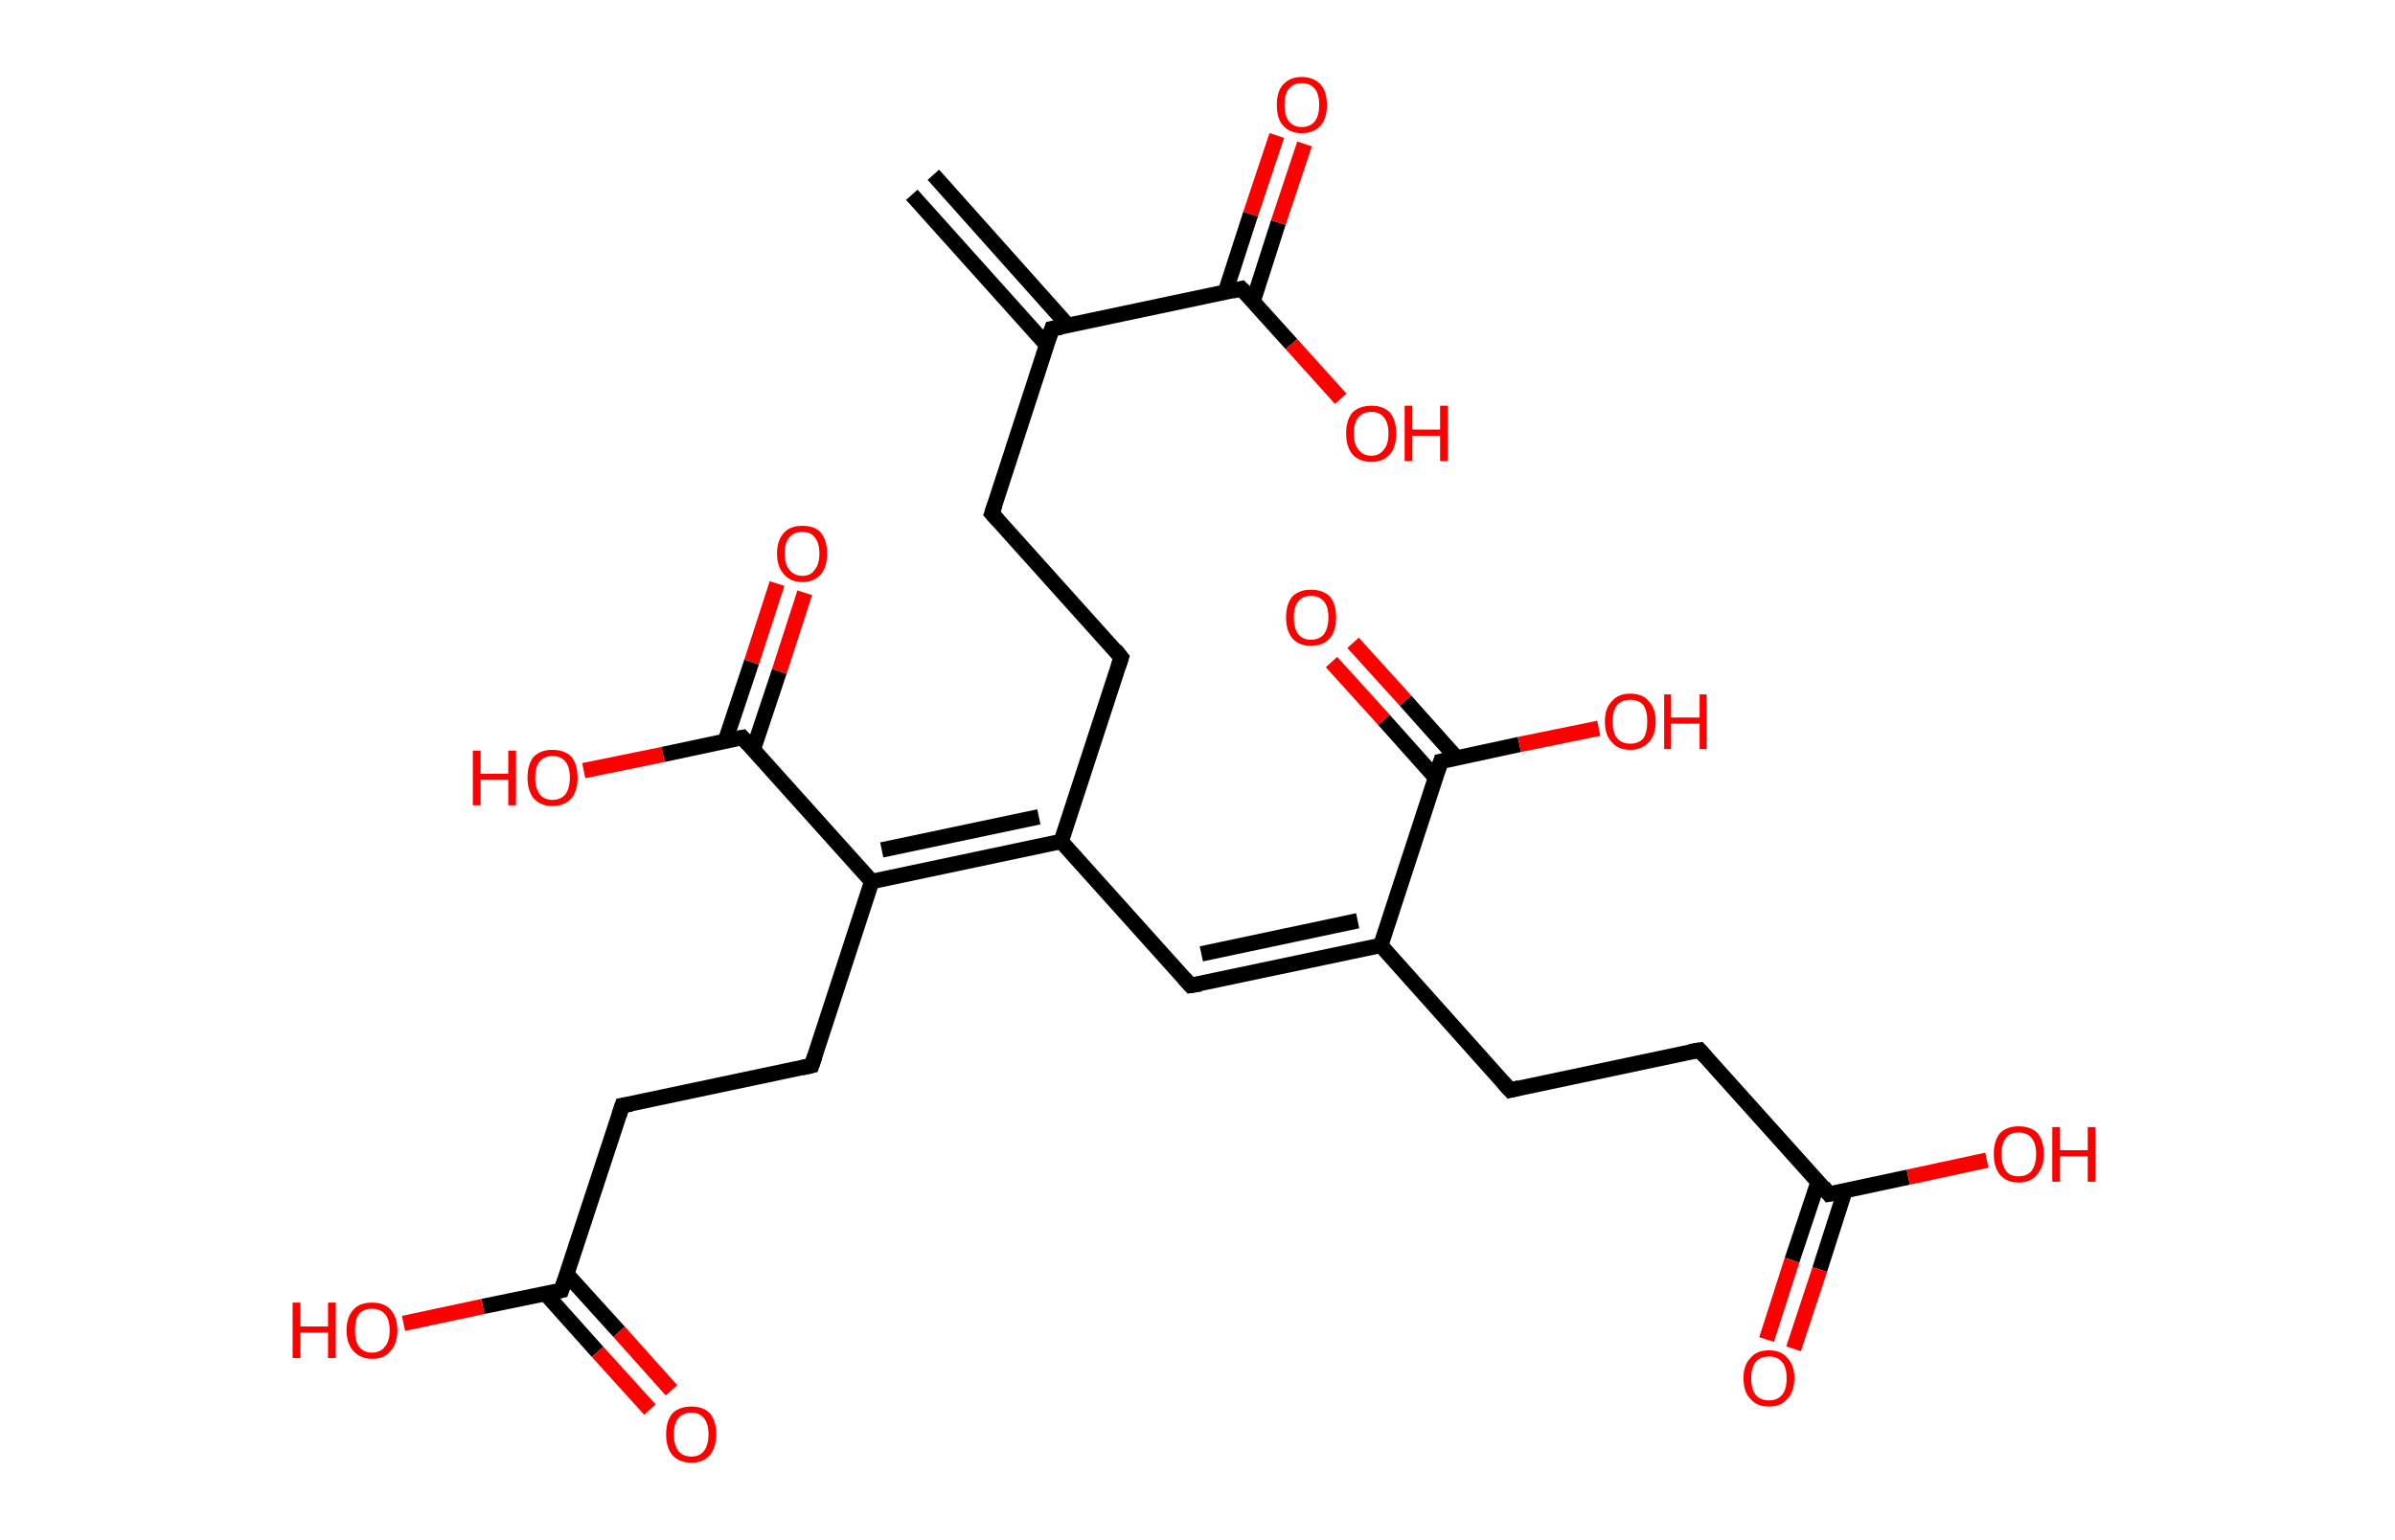 <?xml version='1.0' encoding='ASCII' standalone='yes'?>
<svg xmlns="http://www.w3.org/2000/svg" xmlns:rdkit="http://www.rdkit.org/xml" xmlns:xlink="http://www.w3.org/1999/xlink" version="1.1" baseProfile="full" xml:space="preserve" width="311px" height="200px" viewBox="0 0 311 200">
<!-- END OF HEADER -->
<rect style="opacity:1.0;fill:#FFFFFF;stroke:none" width="311.0" height="200.0" x="0.0" y="0.0"> </rect>
<path class="bond-0 atom-0 atom-1" d="M 121.2,22.7 L 138.7,42.3" style="fill:none;fill-rule:evenodd;stroke:#000000;stroke-width:2.0px;stroke-linecap:butt;stroke-linejoin:miter;stroke-opacity:1"/>
<path class="bond-0 atom-0 atom-1" d="M 118.4,25.3 L 135.9,44.8" style="fill:none;fill-rule:evenodd;stroke:#000000;stroke-width:2.0px;stroke-linecap:butt;stroke-linejoin:miter;stroke-opacity:1"/>
<path class="bond-1 atom-1 atom-2" d="M 136.6,42.7 L 128.8,66.7" style="fill:none;fill-rule:evenodd;stroke:#000000;stroke-width:2.0px;stroke-linecap:butt;stroke-linejoin:miter;stroke-opacity:1"/>
<path class="bond-2 atom-2 atom-3" d="M 128.8,66.7 L 145.6,85.4" style="fill:none;fill-rule:evenodd;stroke:#000000;stroke-width:2.0px;stroke-linecap:butt;stroke-linejoin:miter;stroke-opacity:1"/>
<path class="bond-3 atom-3 atom-4" d="M 145.6,85.4 L 137.8,109.3" style="fill:none;fill-rule:evenodd;stroke:#000000;stroke-width:2.0px;stroke-linecap:butt;stroke-linejoin:miter;stroke-opacity:1"/>
<path class="bond-4 atom-4 atom-5" d="M 137.8,109.3 L 154.6,128.0" style="fill:none;fill-rule:evenodd;stroke:#000000;stroke-width:2.0px;stroke-linecap:butt;stroke-linejoin:miter;stroke-opacity:1"/>
<path class="bond-5 atom-5 atom-6" d="M 154.6,128.0 L 179.3,122.8" style="fill:none;fill-rule:evenodd;stroke:#000000;stroke-width:2.0px;stroke-linecap:butt;stroke-linejoin:miter;stroke-opacity:1"/>
<path class="bond-5 atom-5 atom-6" d="M 156.0,123.9 L 176.3,119.6" style="fill:none;fill-rule:evenodd;stroke:#000000;stroke-width:2.0px;stroke-linecap:butt;stroke-linejoin:miter;stroke-opacity:1"/>
<path class="bond-6 atom-6 atom-7" d="M 179.3,122.8 L 196.1,141.6" style="fill:none;fill-rule:evenodd;stroke:#000000;stroke-width:2.0px;stroke-linecap:butt;stroke-linejoin:miter;stroke-opacity:1"/>
<path class="bond-7 atom-7 atom-8" d="M 196.1,141.6 L 220.7,136.4" style="fill:none;fill-rule:evenodd;stroke:#000000;stroke-width:2.0px;stroke-linecap:butt;stroke-linejoin:miter;stroke-opacity:1"/>
<path class="bond-8 atom-8 atom-9" d="M 220.7,136.4 L 237.5,155.1" style="fill:none;fill-rule:evenodd;stroke:#000000;stroke-width:2.0px;stroke-linecap:butt;stroke-linejoin:miter;stroke-opacity:1"/>
<path class="bond-9 atom-9 atom-10" d="M 236.1,153.5 L 232.7,163.7" style="fill:none;fill-rule:evenodd;stroke:#000000;stroke-width:2.0px;stroke-linecap:butt;stroke-linejoin:miter;stroke-opacity:1"/>
<path class="bond-9 atom-9 atom-10" d="M 232.7,163.7 L 229.4,174.0" style="fill:none;fill-rule:evenodd;stroke:#FF0000;stroke-width:2.0px;stroke-linecap:butt;stroke-linejoin:miter;stroke-opacity:1"/>
<path class="bond-9 atom-9 atom-10" d="M 239.6,154.6 L 236.3,164.9" style="fill:none;fill-rule:evenodd;stroke:#000000;stroke-width:2.0px;stroke-linecap:butt;stroke-linejoin:miter;stroke-opacity:1"/>
<path class="bond-9 atom-9 atom-10" d="M 236.3,164.9 L 232.9,175.2" style="fill:none;fill-rule:evenodd;stroke:#FF0000;stroke-width:2.0px;stroke-linecap:butt;stroke-linejoin:miter;stroke-opacity:1"/>
<path class="bond-10 atom-9 atom-11" d="M 237.5,155.1 L 247.8,152.9" style="fill:none;fill-rule:evenodd;stroke:#000000;stroke-width:2.0px;stroke-linecap:butt;stroke-linejoin:miter;stroke-opacity:1"/>
<path class="bond-10 atom-9 atom-11" d="M 247.8,152.9 L 258.0,150.7" style="fill:none;fill-rule:evenodd;stroke:#FF0000;stroke-width:2.0px;stroke-linecap:butt;stroke-linejoin:miter;stroke-opacity:1"/>
<path class="bond-11 atom-6 atom-12" d="M 179.3,122.8 L 187.1,98.9" style="fill:none;fill-rule:evenodd;stroke:#000000;stroke-width:2.0px;stroke-linecap:butt;stroke-linejoin:miter;stroke-opacity:1"/>
<path class="bond-12 atom-12 atom-13" d="M 189.2,98.5 L 182.5,91.0" style="fill:none;fill-rule:evenodd;stroke:#000000;stroke-width:2.0px;stroke-linecap:butt;stroke-linejoin:miter;stroke-opacity:1"/>
<path class="bond-12 atom-12 atom-13" d="M 182.5,91.0 L 175.7,83.5" style="fill:none;fill-rule:evenodd;stroke:#FF0000;stroke-width:2.0px;stroke-linecap:butt;stroke-linejoin:miter;stroke-opacity:1"/>
<path class="bond-12 atom-12 atom-13" d="M 186.4,101.0 L 179.7,93.5" style="fill:none;fill-rule:evenodd;stroke:#000000;stroke-width:2.0px;stroke-linecap:butt;stroke-linejoin:miter;stroke-opacity:1"/>
<path class="bond-12 atom-12 atom-13" d="M 179.7,93.5 L 172.9,86.0" style="fill:none;fill-rule:evenodd;stroke:#FF0000;stroke-width:2.0px;stroke-linecap:butt;stroke-linejoin:miter;stroke-opacity:1"/>
<path class="bond-13 atom-12 atom-14" d="M 187.1,98.9 L 197.3,96.7" style="fill:none;fill-rule:evenodd;stroke:#000000;stroke-width:2.0px;stroke-linecap:butt;stroke-linejoin:miter;stroke-opacity:1"/>
<path class="bond-13 atom-12 atom-14" d="M 197.3,96.7 L 207.6,94.6" style="fill:none;fill-rule:evenodd;stroke:#FF0000;stroke-width:2.0px;stroke-linecap:butt;stroke-linejoin:miter;stroke-opacity:1"/>
<path class="bond-14 atom-4 atom-15" d="M 137.8,109.3 L 113.2,114.5" style="fill:none;fill-rule:evenodd;stroke:#000000;stroke-width:2.0px;stroke-linecap:butt;stroke-linejoin:miter;stroke-opacity:1"/>
<path class="bond-14 atom-4 atom-15" d="M 134.9,106.1 L 114.5,110.4" style="fill:none;fill-rule:evenodd;stroke:#000000;stroke-width:2.0px;stroke-linecap:butt;stroke-linejoin:miter;stroke-opacity:1"/>
<path class="bond-15 atom-15 atom-16" d="M 113.2,114.5 L 105.4,138.4" style="fill:none;fill-rule:evenodd;stroke:#000000;stroke-width:2.0px;stroke-linecap:butt;stroke-linejoin:miter;stroke-opacity:1"/>
<path class="bond-16 atom-16 atom-17" d="M 105.4,138.4 L 80.8,143.6" style="fill:none;fill-rule:evenodd;stroke:#000000;stroke-width:2.0px;stroke-linecap:butt;stroke-linejoin:miter;stroke-opacity:1"/>
<path class="bond-17 atom-17 atom-18" d="M 80.8,143.6 L 72.9,167.6" style="fill:none;fill-rule:evenodd;stroke:#000000;stroke-width:2.0px;stroke-linecap:butt;stroke-linejoin:miter;stroke-opacity:1"/>
<path class="bond-18 atom-18 atom-19" d="M 70.8,168.0 L 77.6,175.6" style="fill:none;fill-rule:evenodd;stroke:#000000;stroke-width:2.0px;stroke-linecap:butt;stroke-linejoin:miter;stroke-opacity:1"/>
<path class="bond-18 atom-18 atom-19" d="M 77.6,175.6 L 84.4,183.1" style="fill:none;fill-rule:evenodd;stroke:#FF0000;stroke-width:2.0px;stroke-linecap:butt;stroke-linejoin:miter;stroke-opacity:1"/>
<path class="bond-18 atom-18 atom-19" d="M 73.6,165.5 L 80.4,173.0" style="fill:none;fill-rule:evenodd;stroke:#000000;stroke-width:2.0px;stroke-linecap:butt;stroke-linejoin:miter;stroke-opacity:1"/>
<path class="bond-18 atom-18 atom-19" d="M 80.4,173.0 L 87.2,180.6" style="fill:none;fill-rule:evenodd;stroke:#FF0000;stroke-width:2.0px;stroke-linecap:butt;stroke-linejoin:miter;stroke-opacity:1"/>
<path class="bond-19 atom-18 atom-20" d="M 72.9,167.6 L 62.7,169.7" style="fill:none;fill-rule:evenodd;stroke:#000000;stroke-width:2.0px;stroke-linecap:butt;stroke-linejoin:miter;stroke-opacity:1"/>
<path class="bond-19 atom-18 atom-20" d="M 62.7,169.7 L 52.4,171.9" style="fill:none;fill-rule:evenodd;stroke:#FF0000;stroke-width:2.0px;stroke-linecap:butt;stroke-linejoin:miter;stroke-opacity:1"/>
<path class="bond-20 atom-15 atom-21" d="M 113.2,114.5 L 96.4,95.8" style="fill:none;fill-rule:evenodd;stroke:#000000;stroke-width:2.0px;stroke-linecap:butt;stroke-linejoin:miter;stroke-opacity:1"/>
<path class="bond-21 atom-21 atom-22" d="M 97.8,97.4 L 101.2,87.2" style="fill:none;fill-rule:evenodd;stroke:#000000;stroke-width:2.0px;stroke-linecap:butt;stroke-linejoin:miter;stroke-opacity:1"/>
<path class="bond-21 atom-21 atom-22" d="M 101.2,87.2 L 104.5,77.0" style="fill:none;fill-rule:evenodd;stroke:#FF0000;stroke-width:2.0px;stroke-linecap:butt;stroke-linejoin:miter;stroke-opacity:1"/>
<path class="bond-21 atom-21 atom-22" d="M 94.2,96.2 L 97.6,86.0" style="fill:none;fill-rule:evenodd;stroke:#000000;stroke-width:2.0px;stroke-linecap:butt;stroke-linejoin:miter;stroke-opacity:1"/>
<path class="bond-21 atom-21 atom-22" d="M 97.6,86.0 L 100.9,75.8" style="fill:none;fill-rule:evenodd;stroke:#FF0000;stroke-width:2.0px;stroke-linecap:butt;stroke-linejoin:miter;stroke-opacity:1"/>
<path class="bond-22 atom-21 atom-23" d="M 96.4,95.8 L 86.1,98.0" style="fill:none;fill-rule:evenodd;stroke:#000000;stroke-width:2.0px;stroke-linecap:butt;stroke-linejoin:miter;stroke-opacity:1"/>
<path class="bond-22 atom-21 atom-23" d="M 86.1,98.0 L 75.8,100.1" style="fill:none;fill-rule:evenodd;stroke:#FF0000;stroke-width:2.0px;stroke-linecap:butt;stroke-linejoin:miter;stroke-opacity:1"/>
<path class="bond-23 atom-1 atom-24" d="M 136.6,42.7 L 161.2,37.5" style="fill:none;fill-rule:evenodd;stroke:#000000;stroke-width:2.0px;stroke-linecap:butt;stroke-linejoin:miter;stroke-opacity:1"/>
<path class="bond-24 atom-24 atom-25" d="M 162.7,39.2 L 166.0,28.9" style="fill:none;fill-rule:evenodd;stroke:#000000;stroke-width:2.0px;stroke-linecap:butt;stroke-linejoin:miter;stroke-opacity:1"/>
<path class="bond-24 atom-24 atom-25" d="M 166.0,28.9 L 169.4,18.7" style="fill:none;fill-rule:evenodd;stroke:#FF0000;stroke-width:2.0px;stroke-linecap:butt;stroke-linejoin:miter;stroke-opacity:1"/>
<path class="bond-24 atom-24 atom-25" d="M 159.1,38.0 L 162.4,27.8" style="fill:none;fill-rule:evenodd;stroke:#000000;stroke-width:2.0px;stroke-linecap:butt;stroke-linejoin:miter;stroke-opacity:1"/>
<path class="bond-24 atom-24 atom-25" d="M 162.4,27.8 L 165.8,17.6" style="fill:none;fill-rule:evenodd;stroke:#FF0000;stroke-width:2.0px;stroke-linecap:butt;stroke-linejoin:miter;stroke-opacity:1"/>
<path class="bond-25 atom-24 atom-26" d="M 161.2,37.5 L 167.7,44.7" style="fill:none;fill-rule:evenodd;stroke:#000000;stroke-width:2.0px;stroke-linecap:butt;stroke-linejoin:miter;stroke-opacity:1"/>
<path class="bond-25 atom-24 atom-26" d="M 167.7,44.7 L 174.1,51.8" style="fill:none;fill-rule:evenodd;stroke:#FF0000;stroke-width:2.0px;stroke-linecap:butt;stroke-linejoin:miter;stroke-opacity:1"/>
<path d="M 136.2,43.9 L 136.6,42.7 L 137.8,42.5" style="fill:none;stroke:#000000;stroke-width:2.0px;stroke-linecap:butt;stroke-linejoin:miter;stroke-opacity:1;"/>
<path d="M 129.2,65.5 L 128.8,66.7 L 129.6,67.6" style="fill:none;stroke:#000000;stroke-width:2.0px;stroke-linecap:butt;stroke-linejoin:miter;stroke-opacity:1;"/>
<path d="M 144.8,84.4 L 145.6,85.4 L 145.2,86.6" style="fill:none;stroke:#000000;stroke-width:2.0px;stroke-linecap:butt;stroke-linejoin:miter;stroke-opacity:1;"/>
<path d="M 153.8,127.1 L 154.6,128.0 L 155.9,127.8" style="fill:none;stroke:#000000;stroke-width:2.0px;stroke-linecap:butt;stroke-linejoin:miter;stroke-opacity:1;"/>
<path d="M 195.2,140.6 L 196.1,141.6 L 197.3,141.3" style="fill:none;stroke:#000000;stroke-width:2.0px;stroke-linecap:butt;stroke-linejoin:miter;stroke-opacity:1;"/>
<path d="M 219.5,136.6 L 220.7,136.4 L 221.5,137.3" style="fill:none;stroke:#000000;stroke-width:2.0px;stroke-linecap:butt;stroke-linejoin:miter;stroke-opacity:1;"/>
<path d="M 236.7,154.1 L 237.5,155.1 L 238.0,155.0" style="fill:none;stroke:#000000;stroke-width:2.0px;stroke-linecap:butt;stroke-linejoin:miter;stroke-opacity:1;"/>
<path d="M 186.7,100.1 L 187.1,98.9 L 187.6,98.8" style="fill:none;stroke:#000000;stroke-width:2.0px;stroke-linecap:butt;stroke-linejoin:miter;stroke-opacity:1;"/>
<path d="M 105.8,137.2 L 105.4,138.4 L 104.1,138.7" style="fill:none;stroke:#000000;stroke-width:2.0px;stroke-linecap:butt;stroke-linejoin:miter;stroke-opacity:1;"/>
<path d="M 82.0,143.4 L 80.8,143.6 L 80.4,144.8" style="fill:none;stroke:#000000;stroke-width:2.0px;stroke-linecap:butt;stroke-linejoin:miter;stroke-opacity:1;"/>
<path d="M 73.3,166.4 L 72.9,167.6 L 72.4,167.7" style="fill:none;stroke:#000000;stroke-width:2.0px;stroke-linecap:butt;stroke-linejoin:miter;stroke-opacity:1;"/>
<path d="M 97.2,96.7 L 96.4,95.8 L 95.9,95.9" style="fill:none;stroke:#000000;stroke-width:2.0px;stroke-linecap:butt;stroke-linejoin:miter;stroke-opacity:1;"/>
<path d="M 160.0,37.8 L 161.2,37.5 L 161.6,37.9" style="fill:none;stroke:#000000;stroke-width:2.0px;stroke-linecap:butt;stroke-linejoin:miter;stroke-opacity:1;"/>
<path class="atom-10" d="M 226.4 179.0 Q 226.4 177.3, 227.3 176.4 Q 228.1 175.4, 229.7 175.4 Q 231.3 175.4, 232.1 176.4 Q 233.0 177.3, 233.0 179.0 Q 233.0 180.8, 232.1 181.7 Q 231.3 182.7, 229.7 182.7 Q 228.1 182.7, 227.3 181.7 Q 226.4 180.8, 226.4 179.0 M 229.7 181.9 Q 230.8 181.9, 231.4 181.2 Q 232.0 180.5, 232.0 179.0 Q 232.0 177.6, 231.4 176.9 Q 230.8 176.2, 229.7 176.2 Q 228.6 176.2, 228.0 176.9 Q 227.4 177.6, 227.4 179.0 Q 227.4 180.5, 228.0 181.2 Q 228.6 181.9, 229.7 181.9 " fill="#FF0000"/>
<path class="atom-11" d="M 258.9 149.9 Q 258.9 148.2, 259.7 147.2 Q 260.6 146.3, 262.1 146.3 Q 263.7 146.3, 264.6 147.2 Q 265.4 148.2, 265.4 149.9 Q 265.4 151.6, 264.5 152.6 Q 263.7 153.6, 262.1 153.6 Q 260.6 153.6, 259.7 152.6 Q 258.9 151.6, 258.9 149.9 M 262.1 152.8 Q 263.2 152.8, 263.8 152.1 Q 264.4 151.3, 264.4 149.9 Q 264.4 148.5, 263.8 147.8 Q 263.2 147.1, 262.1 147.1 Q 261.0 147.1, 260.5 147.8 Q 259.9 148.5, 259.9 149.9 Q 259.9 151.3, 260.5 152.1 Q 261.0 152.8, 262.1 152.8 " fill="#FF0000"/>
<path class="atom-11" d="M 266.5 146.4 L 267.5 146.4 L 267.5 149.4 L 271.1 149.4 L 271.1 146.4 L 272.1 146.4 L 272.1 153.5 L 271.1 153.5 L 271.1 150.2 L 267.5 150.2 L 267.5 153.5 L 266.5 153.5 L 266.5 146.4 " fill="#FF0000"/>
<path class="atom-13" d="M 167.0 80.2 Q 167.0 78.5, 167.8 77.5 Q 168.7 76.6, 170.2 76.6 Q 171.8 76.6, 172.7 77.5 Q 173.5 78.5, 173.5 80.2 Q 173.5 81.9, 172.7 82.9 Q 171.8 83.9, 170.2 83.9 Q 168.7 83.9, 167.8 82.9 Q 167.0 81.9, 167.0 80.2 M 170.2 83.1 Q 171.3 83.1, 171.9 82.4 Q 172.5 81.6, 172.5 80.2 Q 172.5 78.8, 171.9 78.1 Q 171.3 77.4, 170.2 77.4 Q 169.2 77.4, 168.6 78.1 Q 168.0 78.8, 168.0 80.2 Q 168.0 81.6, 168.6 82.4 Q 169.2 83.1, 170.2 83.1 " fill="#FF0000"/>
<path class="atom-14" d="M 208.4 93.7 Q 208.4 92.0, 209.3 91.1 Q 210.1 90.1, 211.7 90.1 Q 213.3 90.1, 214.1 91.1 Q 215.0 92.0, 215.0 93.7 Q 215.0 95.5, 214.1 96.4 Q 213.2 97.4, 211.7 97.4 Q 210.1 97.4, 209.3 96.4 Q 208.4 95.5, 208.4 93.7 M 211.7 96.6 Q 212.8 96.6, 213.4 95.9 Q 213.9 95.2, 213.9 93.7 Q 213.9 92.3, 213.4 91.6 Q 212.8 90.9, 211.7 90.9 Q 210.6 90.9, 210.0 91.6 Q 209.4 92.3, 209.4 93.7 Q 209.4 95.2, 210.0 95.9 Q 210.6 96.6, 211.7 96.6 " fill="#FF0000"/>
<path class="atom-14" d="M 216.1 90.2 L 217.0 90.2 L 217.0 93.2 L 220.7 93.2 L 220.7 90.2 L 221.6 90.2 L 221.6 97.3 L 220.7 97.3 L 220.7 94.0 L 217.0 94.0 L 217.0 97.3 L 216.1 97.3 L 216.1 90.2 " fill="#FF0000"/>
<path class="atom-19" d="M 86.5 186.3 Q 86.5 184.6, 87.3 183.6 Q 88.2 182.7, 89.8 182.7 Q 91.3 182.7, 92.2 183.6 Q 93.0 184.6, 93.0 186.3 Q 93.0 188.0, 92.2 189.0 Q 91.3 190.0, 89.8 190.0 Q 88.2 190.0, 87.3 189.0 Q 86.5 188.0, 86.5 186.3 M 89.8 189.2 Q 90.8 189.2, 91.4 188.5 Q 92.0 187.7, 92.0 186.3 Q 92.0 184.9, 91.4 184.2 Q 90.8 183.5, 89.8 183.5 Q 88.7 183.5, 88.1 184.2 Q 87.5 184.9, 87.5 186.3 Q 87.5 187.7, 88.1 188.5 Q 88.7 189.2, 89.8 189.2 " fill="#FF0000"/>
<path class="atom-20" d="M 38.0 169.2 L 39.0 169.2 L 39.0 172.3 L 42.6 172.3 L 42.6 169.2 L 43.6 169.2 L 43.6 176.4 L 42.6 176.4 L 42.6 173.1 L 39.0 173.1 L 39.0 176.4 L 38.0 176.4 L 38.0 169.2 " fill="#FF0000"/>
<path class="atom-20" d="M 45.0 172.8 Q 45.0 171.1, 45.9 170.1 Q 46.7 169.2, 48.3 169.2 Q 49.9 169.2, 50.7 170.1 Q 51.6 171.1, 51.6 172.8 Q 51.6 174.5, 50.7 175.5 Q 49.9 176.5, 48.3 176.5 Q 46.8 176.5, 45.9 175.5 Q 45.0 174.5, 45.0 172.8 M 48.3 175.7 Q 49.4 175.7, 50.0 174.9 Q 50.6 174.2, 50.6 172.8 Q 50.6 171.4, 50.0 170.7 Q 49.4 170.0, 48.3 170.0 Q 47.2 170.0, 46.6 170.7 Q 46.1 171.4, 46.1 172.8 Q 46.1 174.2, 46.6 174.9 Q 47.2 175.7, 48.3 175.7 " fill="#FF0000"/>
<path class="atom-22" d="M 100.9 71.9 Q 100.9 70.2, 101.8 69.2 Q 102.6 68.3, 104.2 68.3 Q 105.8 68.3, 106.6 69.2 Q 107.4 70.2, 107.4 71.9 Q 107.4 73.6, 106.6 74.6 Q 105.7 75.6, 104.2 75.6 Q 102.6 75.6, 101.8 74.6 Q 100.9 73.6, 100.9 71.9 M 104.2 74.8 Q 105.3 74.8, 105.8 74.0 Q 106.4 73.3, 106.4 71.9 Q 106.4 70.5, 105.8 69.8 Q 105.3 69.1, 104.2 69.1 Q 103.1 69.1, 102.5 69.8 Q 101.9 70.5, 101.9 71.9 Q 101.9 73.3, 102.5 74.0 Q 103.1 74.8, 104.2 74.8 " fill="#FF0000"/>
<path class="atom-23" d="M 61.4 97.5 L 62.4 97.5 L 62.4 100.5 L 66.0 100.5 L 66.0 97.5 L 67.0 97.5 L 67.0 104.6 L 66.0 104.6 L 66.0 101.3 L 62.4 101.3 L 62.4 104.6 L 61.4 104.6 L 61.4 97.5 " fill="#FF0000"/>
<path class="atom-23" d="M 68.5 101.0 Q 68.5 99.3, 69.3 98.3 Q 70.2 97.4, 71.7 97.4 Q 73.3 97.4, 74.2 98.3 Q 75.0 99.3, 75.0 101.0 Q 75.0 102.7, 74.2 103.7 Q 73.3 104.7, 71.7 104.7 Q 70.2 104.7, 69.3 103.7 Q 68.5 102.7, 68.5 101.0 M 71.7 103.9 Q 72.8 103.9, 73.4 103.2 Q 74.0 102.4, 74.0 101.0 Q 74.0 99.6, 73.4 98.9 Q 72.8 98.2, 71.7 98.2 Q 70.7 98.2, 70.1 98.9 Q 69.5 99.6, 69.5 101.0 Q 69.5 102.4, 70.1 103.2 Q 70.7 103.9, 71.7 103.9 " fill="#FF0000"/>
<path class="atom-25" d="M 165.8 13.6 Q 165.8 11.9, 166.6 11.0 Q 167.5 10.0, 169.0 10.0 Q 170.6 10.0, 171.5 11.0 Q 172.3 11.9, 172.3 13.6 Q 172.3 15.4, 171.5 16.3 Q 170.6 17.3, 169.0 17.3 Q 167.5 17.3, 166.6 16.3 Q 165.8 15.4, 165.8 13.6 M 169.0 16.5 Q 170.1 16.5, 170.7 15.8 Q 171.3 15.1, 171.3 13.6 Q 171.3 12.2, 170.7 11.5 Q 170.1 10.8, 169.0 10.8 Q 168.0 10.8, 167.4 11.5 Q 166.8 12.2, 166.8 13.6 Q 166.8 15.1, 167.4 15.8 Q 168.0 16.5, 169.0 16.5 " fill="#FF0000"/>
<path class="atom-26" d="M 174.8 56.3 Q 174.8 54.6, 175.6 53.6 Q 176.5 52.7, 178.1 52.7 Q 179.6 52.7, 180.5 53.6 Q 181.3 54.6, 181.3 56.3 Q 181.3 58.0, 180.5 59.0 Q 179.6 60.0, 178.1 60.0 Q 176.5 60.0, 175.6 59.0 Q 174.8 58.0, 174.8 56.3 M 178.1 59.2 Q 179.1 59.2, 179.7 58.4 Q 180.3 57.7, 180.3 56.3 Q 180.3 54.9, 179.7 54.2 Q 179.1 53.5, 178.1 53.5 Q 177.0 53.5, 176.4 54.2 Q 175.8 54.9, 175.8 56.3 Q 175.8 57.7, 176.4 58.4 Q 177.0 59.2, 178.1 59.2 " fill="#FF0000"/>
<path class="atom-26" d="M 182.4 52.7 L 183.4 52.7 L 183.4 55.8 L 187.0 55.8 L 187.0 52.7 L 188.0 52.7 L 188.0 59.9 L 187.0 59.9 L 187.0 56.6 L 183.4 56.6 L 183.4 59.9 L 182.4 59.9 L 182.4 52.7 " fill="#FF0000"/>
</svg>
